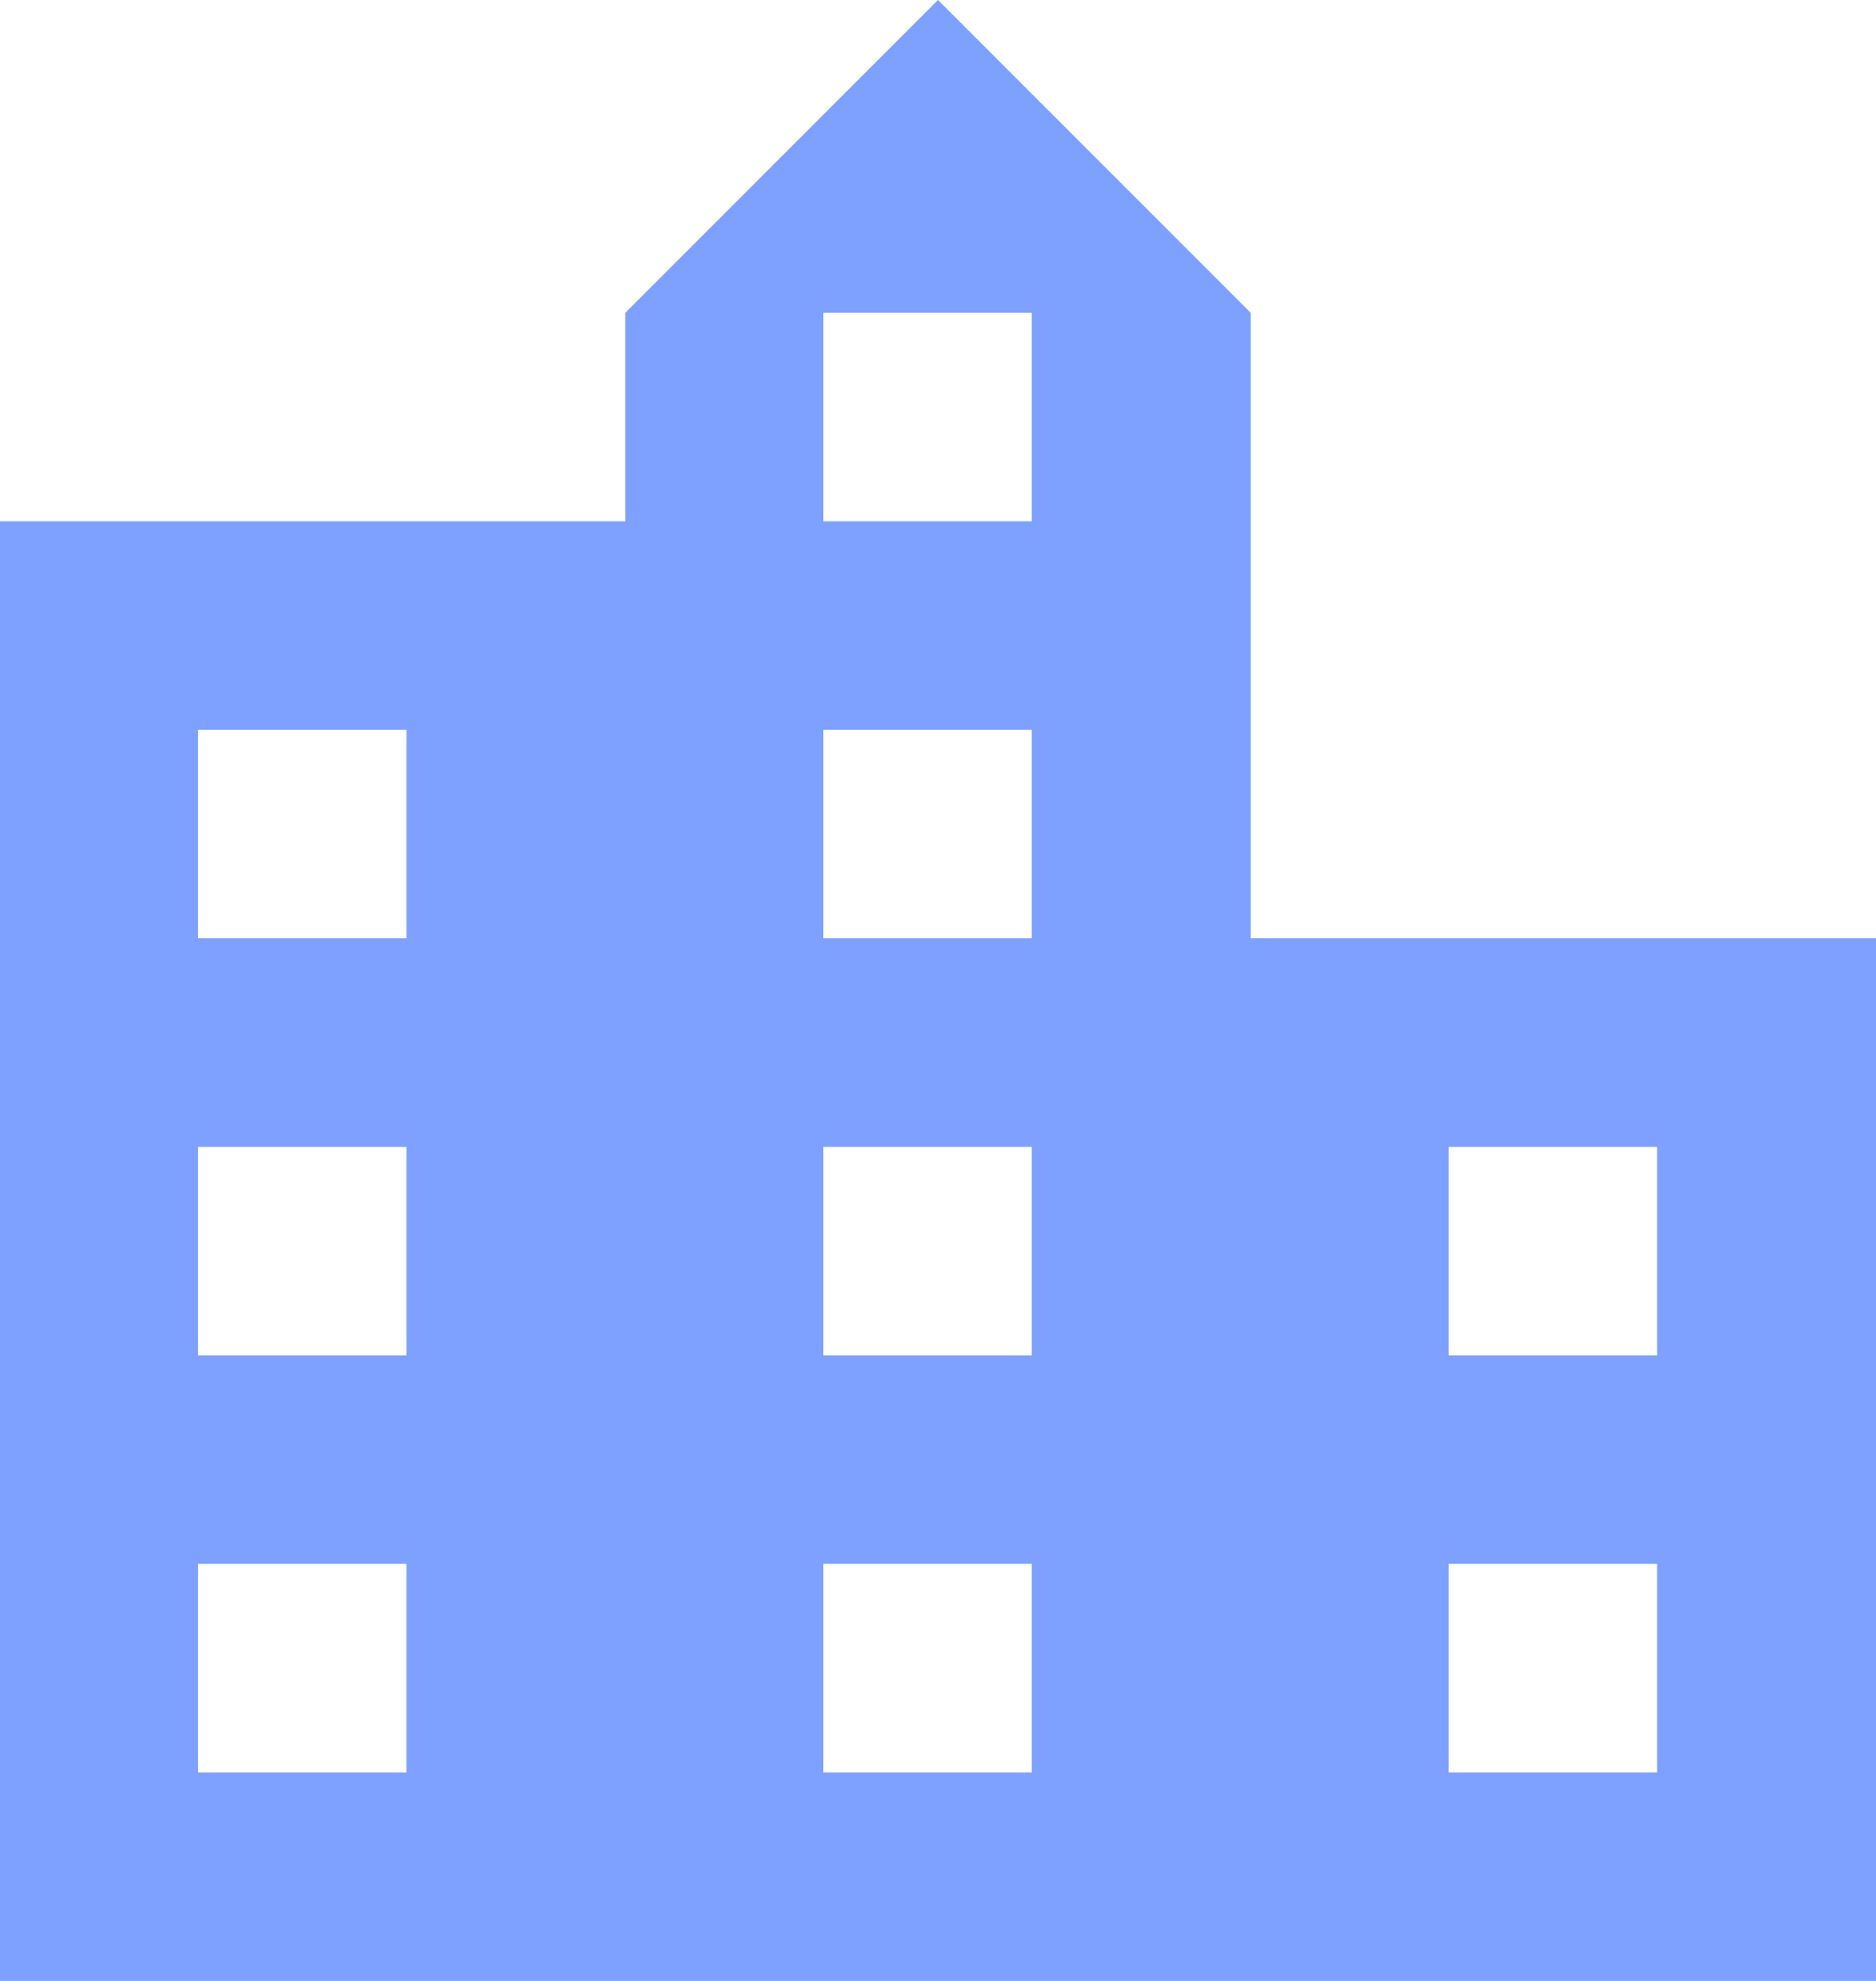 <svg xmlns="http://www.w3.org/2000/svg" width="18" height="19" viewBox="0 0 18 19"><path d="M52,984.4h6v10H40v-14h6v-2l3-3,3,3Zm-8.1,0v-2h-2v2Zm0,4v-2h-2v2Zm0,4v-2h-2v2Zm6-12v-2h-2v2Zm0,4v-2h-2v2Zm0,4v-2h-2v2Zm0,4v-2h-2v2Zm6-4v-2h-2v2Zm0,4v-2h-2v2Z" transform="translate(-40 -975.4)" fill="#7ea1ff"/></svg>